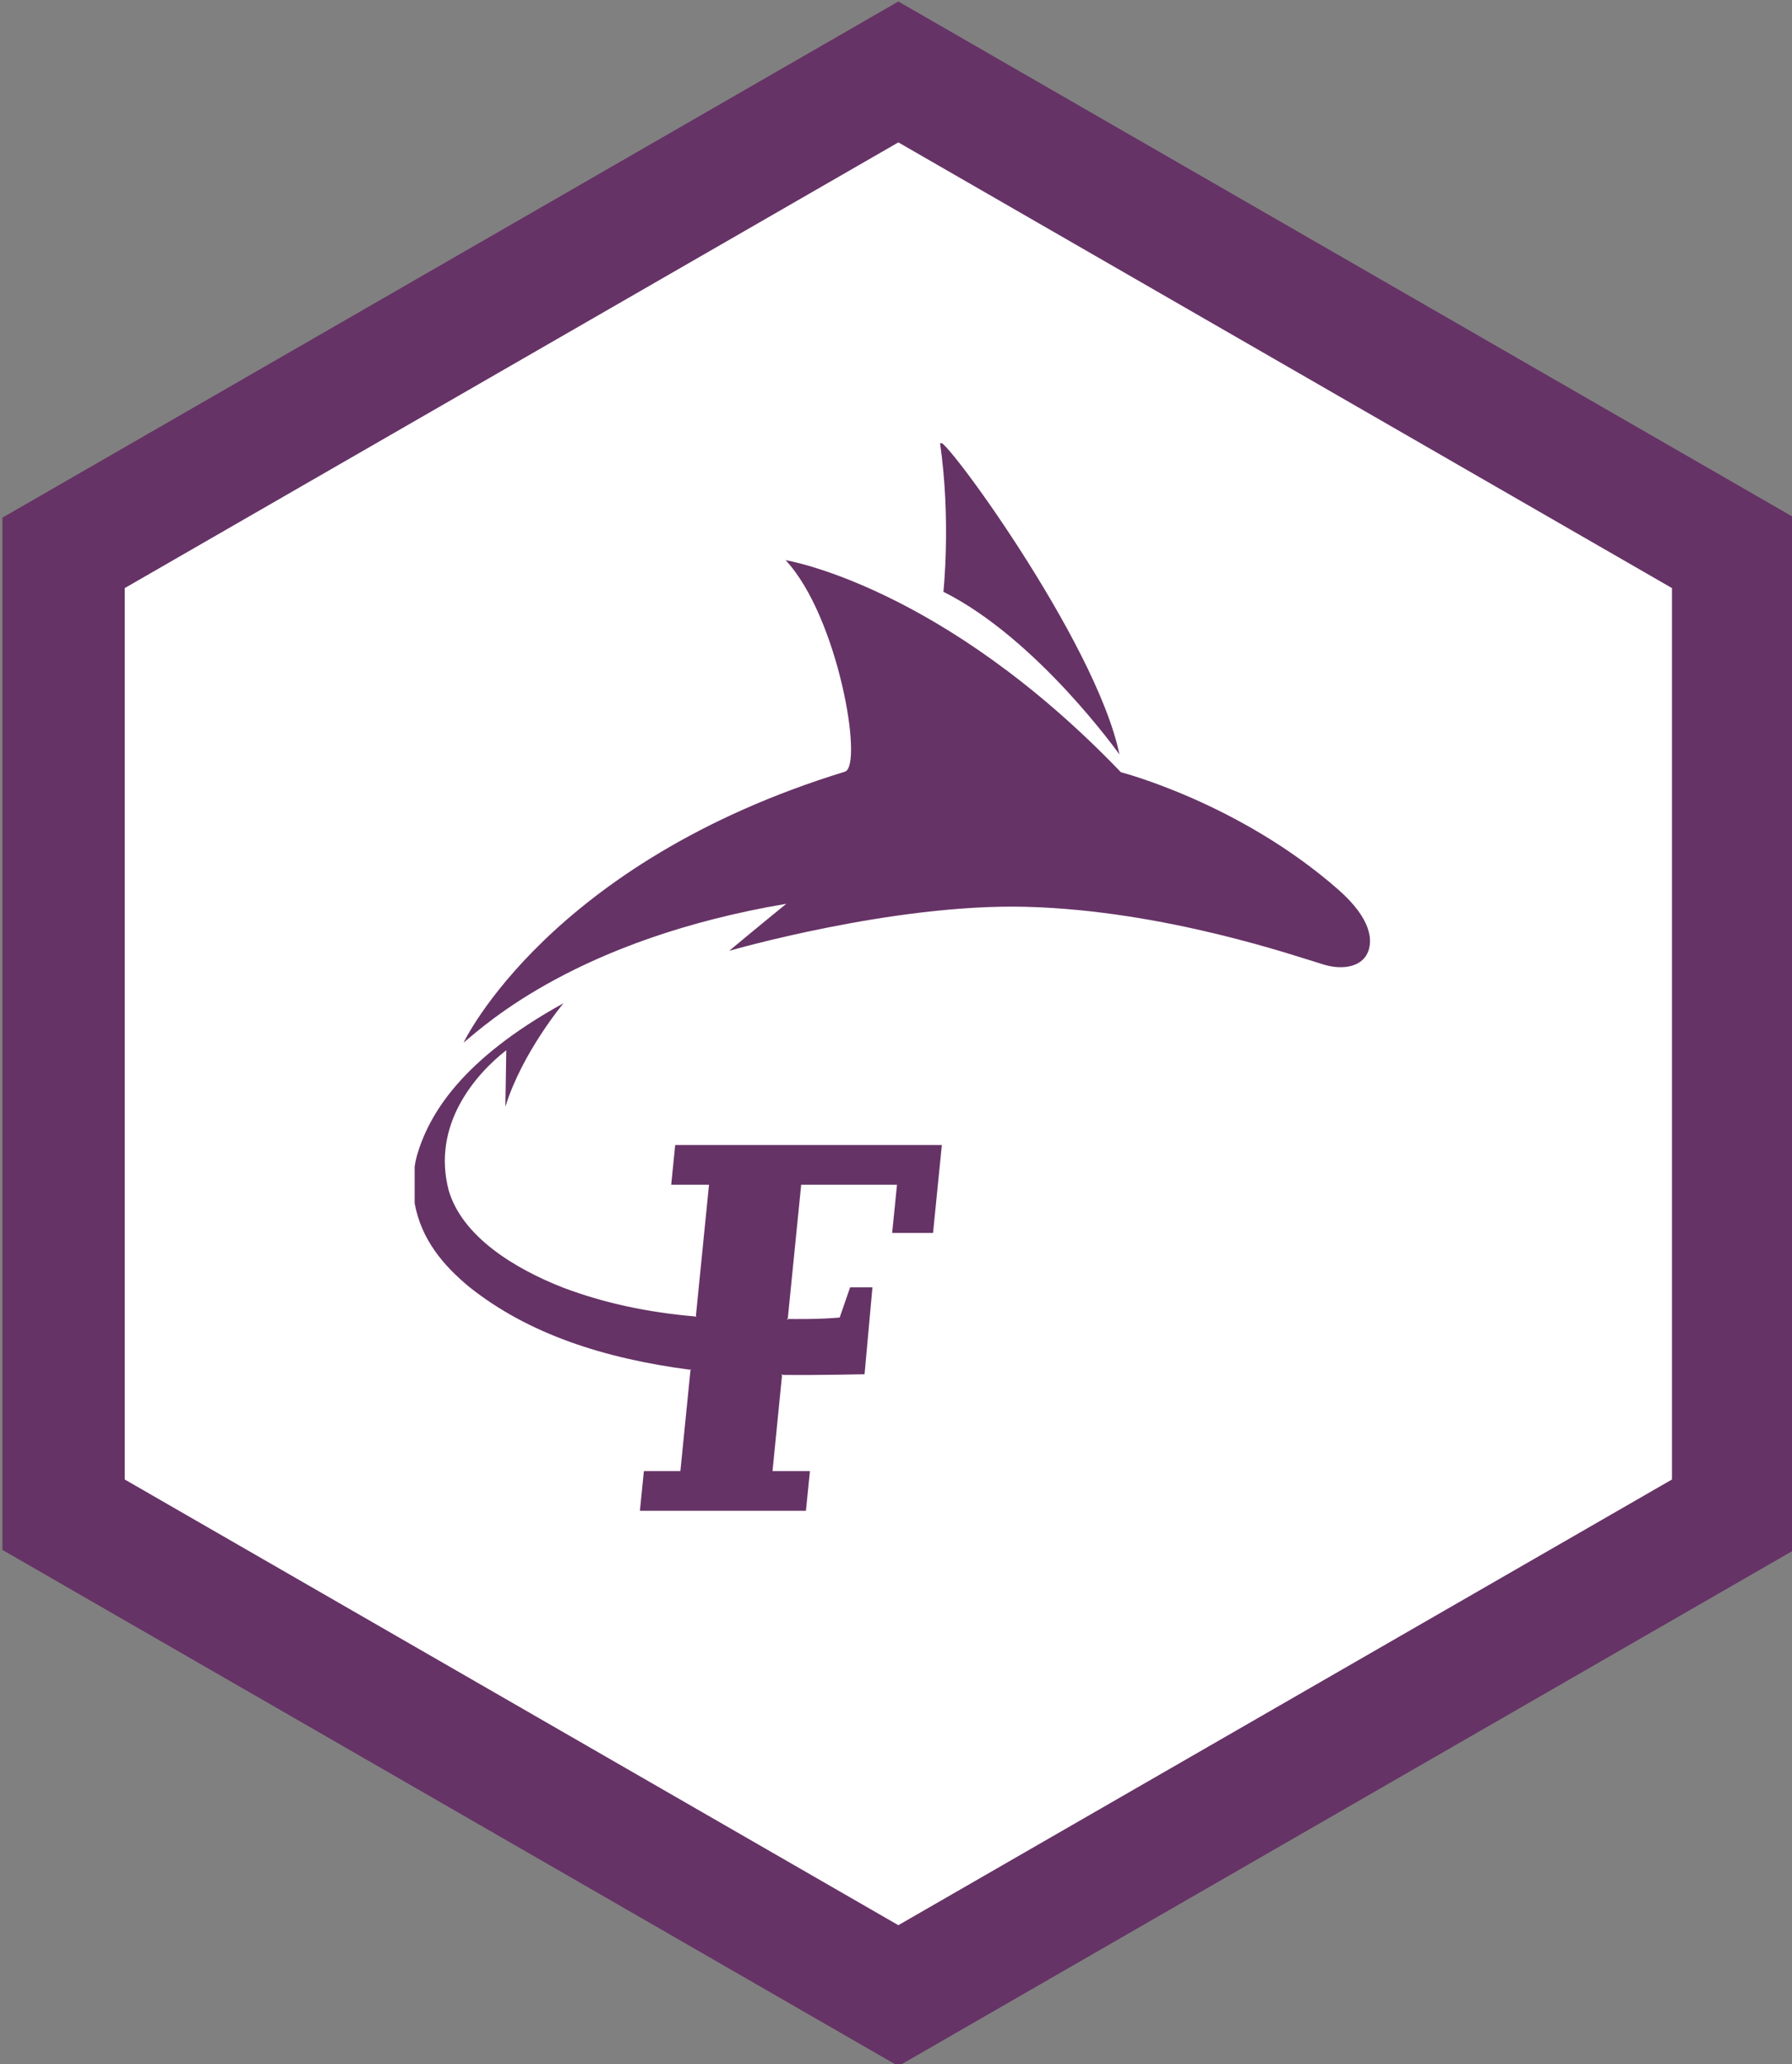 <?xml version="1.0" encoding="UTF-8" standalone="no"?>
<svg
   xmlns:dc="http://purl.org/dc/elements/1.1/"
   xmlns:cc="http://creativecommons.org/ns#"
   xmlns:rdf="http://www.w3.org/1999/02/22-rdf-syntax-ns#"
   xmlns:svg="http://www.w3.org/2000/svg"
   xmlns="http://www.w3.org/2000/svg"
   xmlns:sodipodi="http://sodipodi.sourceforge.net/DTD/sodipodi-0.dtd"
   xmlns:inkscape="http://www.inkscape.org/namespaces/inkscape"
   width="54.292"
   height="62.506"
   id="svg4368"
   version="1.1"
   inkscape:version="1.0.1 (3bc2e813f5, 2020-09-07)"
   sodipodi:docname="icon_small.svg">
  <rect width="100%" height="100%" fill="#808080" stroke="none"/>
  <defs
     id="defs4370">
    <clipPath
       clipPathUnits="userSpaceOnUse"
       id="clipPath392">
      <path
         inkscape:connector-curvature="0"
         d="m 54.956,429.203 h 95.365 v 36.982 H 54.956 Z"
         id="path394" />
    </clipPath>
    <clipPath
       clipPathUnits="userSpaceOnUse"
       id="clipPath372">
      <path
         inkscape:connector-curvature="0"
         d="m 58.969,429.203 h 74.466 v 36.982 H 58.969 Z"
         id="path374" />
    </clipPath>
    <clipPath
       clipPathUnits="userSpaceOnUse"
       id="clipPath348">
      <path
         inkscape:connector-curvature="0"
         d="m 54.956,429.203 h 95.365 v 36.982 H 54.956 Z"
         id="path350" />
    </clipPath>
  </defs>
  <sodipodi:namedview
     id="base"
     pagecolor="#ffffff"
     bordercolor="#666666"
     borderopacity="1.0"
     inkscape:pageopacity="0.0"
     inkscape:pageshadow="2"
     inkscape:zoom="9.6043443"
     inkscape:cx="24.399412"
     inkscape:cy="20.253897"
     inkscape:document-units="px"
     inkscape:current-layer="g929"
     showgrid="false"
     fit-margin-top="0"
     fit-margin-left="0"
     fit-margin-right="0"
     fit-margin-bottom="0"
     inkscape:window-width="2560"
     inkscape:window-height="1376"
     inkscape:window-x="1920"
     inkscape:window-y="27"
     inkscape:window-maximized="1"
     inkscape:document-rotation="0" />
  <g
     inkscape:label="Ebene 1"
     inkscape:groupmode="layer"
     id="layer1"
     transform="translate(-153.31,-413.839)">
    <g
       id="g929">
      <path
         sodipodi:type="star"
         style="fill:#ffffff;fill-opacity:1;stroke:#663366;stroke-width:2.431;stroke-miterlimit:4;stroke-dasharray:none;stroke-opacity:1"
         id="path845"
         sodipodi:sides="6"
         sodipodi:cx="155.15903"
         sodipodi:cy="425.79501"
         sodipodi:r1="19.162058"
         sodipodi:r2="16.59483"
         sodipodi:arg1="1.0471976"
         sodipodi:arg2="1.5707963"
         inkscape:flatsided="true"
         inkscape:rounded="0"
         inkscape:randomized="0"
         d="m 164.74,442.39 -19.162,0 -9.581,-16.595 9.581,-16.595 19.162,0 9.581,16.595 z"
         transform="matrix(0,1.52,-1.524,0,829.439,209.302)" />
      <g
         transform="matrix(1.25,0,0,-1.25,92.161,1009.992)"
         id="g368"
         style="fill:#663366;fill-opacity:1">
        <g
           id="g370"
           clip-path="url(#clipPath372)"
           style="fill:#663366;fill-opacity:1">
          <g
             id="g376"
             transform="translate(66.592,453.888)"
             style="fill:#663366;fill-opacity:1">
            <path
               inkscape:connector-curvature="0"
               d="m 0,0 c 0,0 3.968,1.149 7.188,1.067 3.388,-0.087 6.589,-1.212 7.234,-1.403 0.449,-0.133 0.96,-0.062 1.083,0.372 C 15.567,0.25 15.599,0.75 14.762,1.485 12.361,3.591 9.495,4.327 9.495,4.327 5.149,8.855 1.368,9.464 1.368,9.464 2.642,8.104 3.259,4.493 2.808,4.341 -4.378,2.138 -6.437,-2.224 -6.437,-2.224 -5.909,-1.787 -3.67,0.285 1.385,1.14 0.667,0.556 0,0 0,0"
               style="fill:#663366;fill-opacity:1;fill-rule:nonzero;stroke:none"
               id="path378" />
          </g>
          <g
             id="g380"
             transform="translate(71.785,462.586)"
             style="fill:#663366;fill-opacity:1">
            <path
               inkscape:connector-curvature="0"
               d="M 0,0 C 2.28,-1.14 4.267,-3.941 4.267,-3.941 3.699,-1.182 -0.141,4.01 -0.081,3.597 0.188,1.741 0,0 0,0"
               style="fill:#663366;fill-opacity:1;fill-rule:nonzero;stroke:none"
               id="path382" />
          </g>
          <g
             id="g384"
             transform="translate(65.284,449.184)"
             style="fill:#663366;fill-opacity:1">
            <path
               inkscape:connector-curvature="0"
               d="M 0,0 -0.096,-0.961 H 0.82 L 0.502,-4.14 0.516,-4.167 0.485,-4.153 c -1.16,0.098 -2.221,0.329 -3.193,0.695 -1.167,0.455 -2.451,1.23 -2.782,2.361 -0.415,1.584 0.644,2.807 1.396,3.393 L -4.116,0.928 c 0.403,1.307 1.409,2.507 1.409,2.507 -2.5,-1.378 -3.267,-2.717 -3.551,-3.685 -0.116,-0.434 -0.098,-0.781 -0.057,-1.16 0.16,-0.876 0.689,-1.502 1.32,-2.025 1.443,-1.151 3.286,-1.736 5.347,-2.008 L 0.384,-5.433 0.37,-5.459 0.126,-7.899 H -0.759 L -0.855,-8.86 h 4.024 l 0.097,0.961 H 2.359 l 0.23,2.313 -0.015,0.033 0.036,-0.016 c 0.798,-0.01 1.98,0.016 1.98,0.016 l 0.191,2.105 H 4.24 L 3.987,-4.179 C 3.514,-4.224 2.877,-4.216 2.746,-4.214 l -0.04,-0.019 0.025,0.038 0.025,0.26 0.298,2.974 H 5.376 L 5.259,-2.13 H 6.25 L 6.463,0 H 0"
               style="fill:#663366;fill-opacity:1;fill-rule:nonzero;stroke:none"
               id="path386" />
          </g>
        </g>
      </g>
    </g>
  </g>
</svg>
